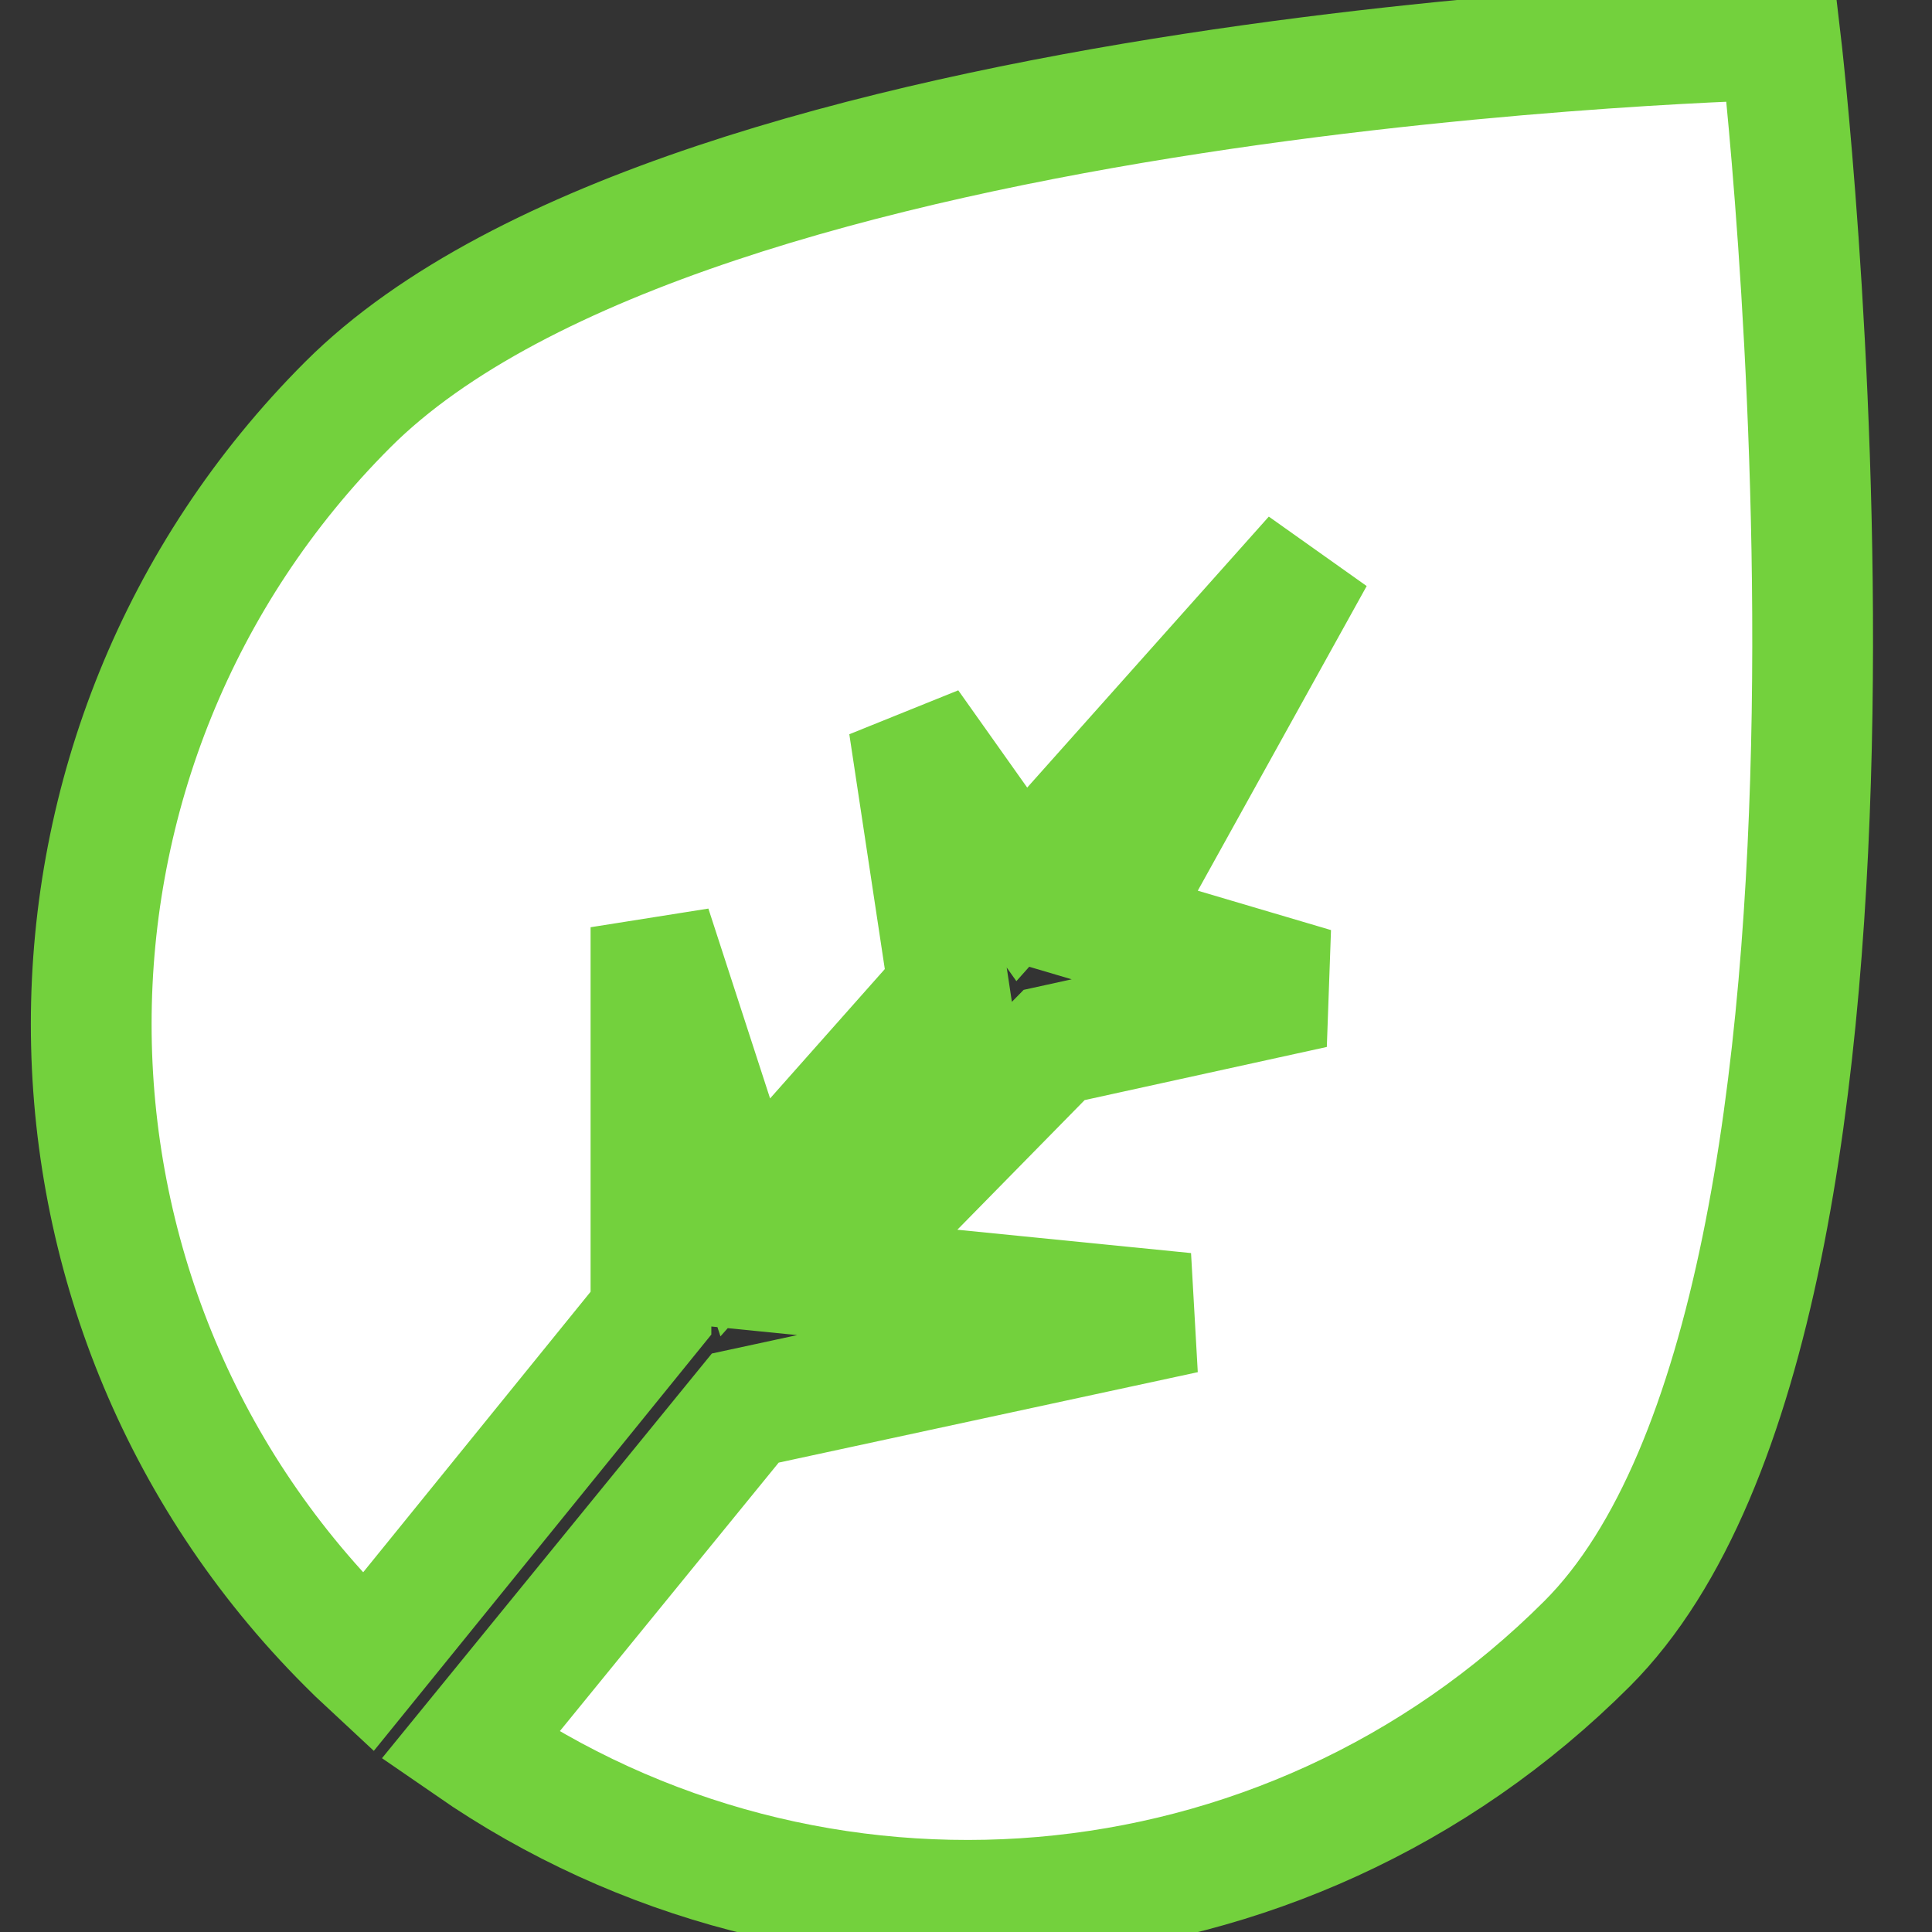 <svg stroke="#73d13d" width="100%" height="100%" viewBox="0 0 16 16" fill="none" xmlns="http://www.w3.org/2000/svg">
<rect x="0" y="0" width="16" height="16" fill="#333333" stroke="none"/>
<g clip-path="url(#clip0_743_913)">
<path fill-rule="evenodd" clip-rule="evenodd" d="M3.044 13.77C2.989 13.719 2.935 13.666 2.881 13.612C0.047 10.778 0.047 6.184 2.881 3.35C5.715 0.516 14.745 0.326 14.745 0.326C14.745 0.326 15.977 10.778 13.144 13.612C10.627 16.129 6.721 16.411 3.893 14.457L6.172 11.661L9.814 10.875L6.841 10.578L8.73 8.654L10.881 8.182L9.18 7.679L10.881 4.611L8.462 7.324L7.528 6.006L7.857 8.182L6.172 10.082L5.391 7.679V10.875L3.044 13.77Z" fill="white"/>
</g>
<defs>
<clipPath id="clip0_743_913">
<rect width="100%" height="100%" fill="white"/>
</clipPath>
</defs>
</svg>